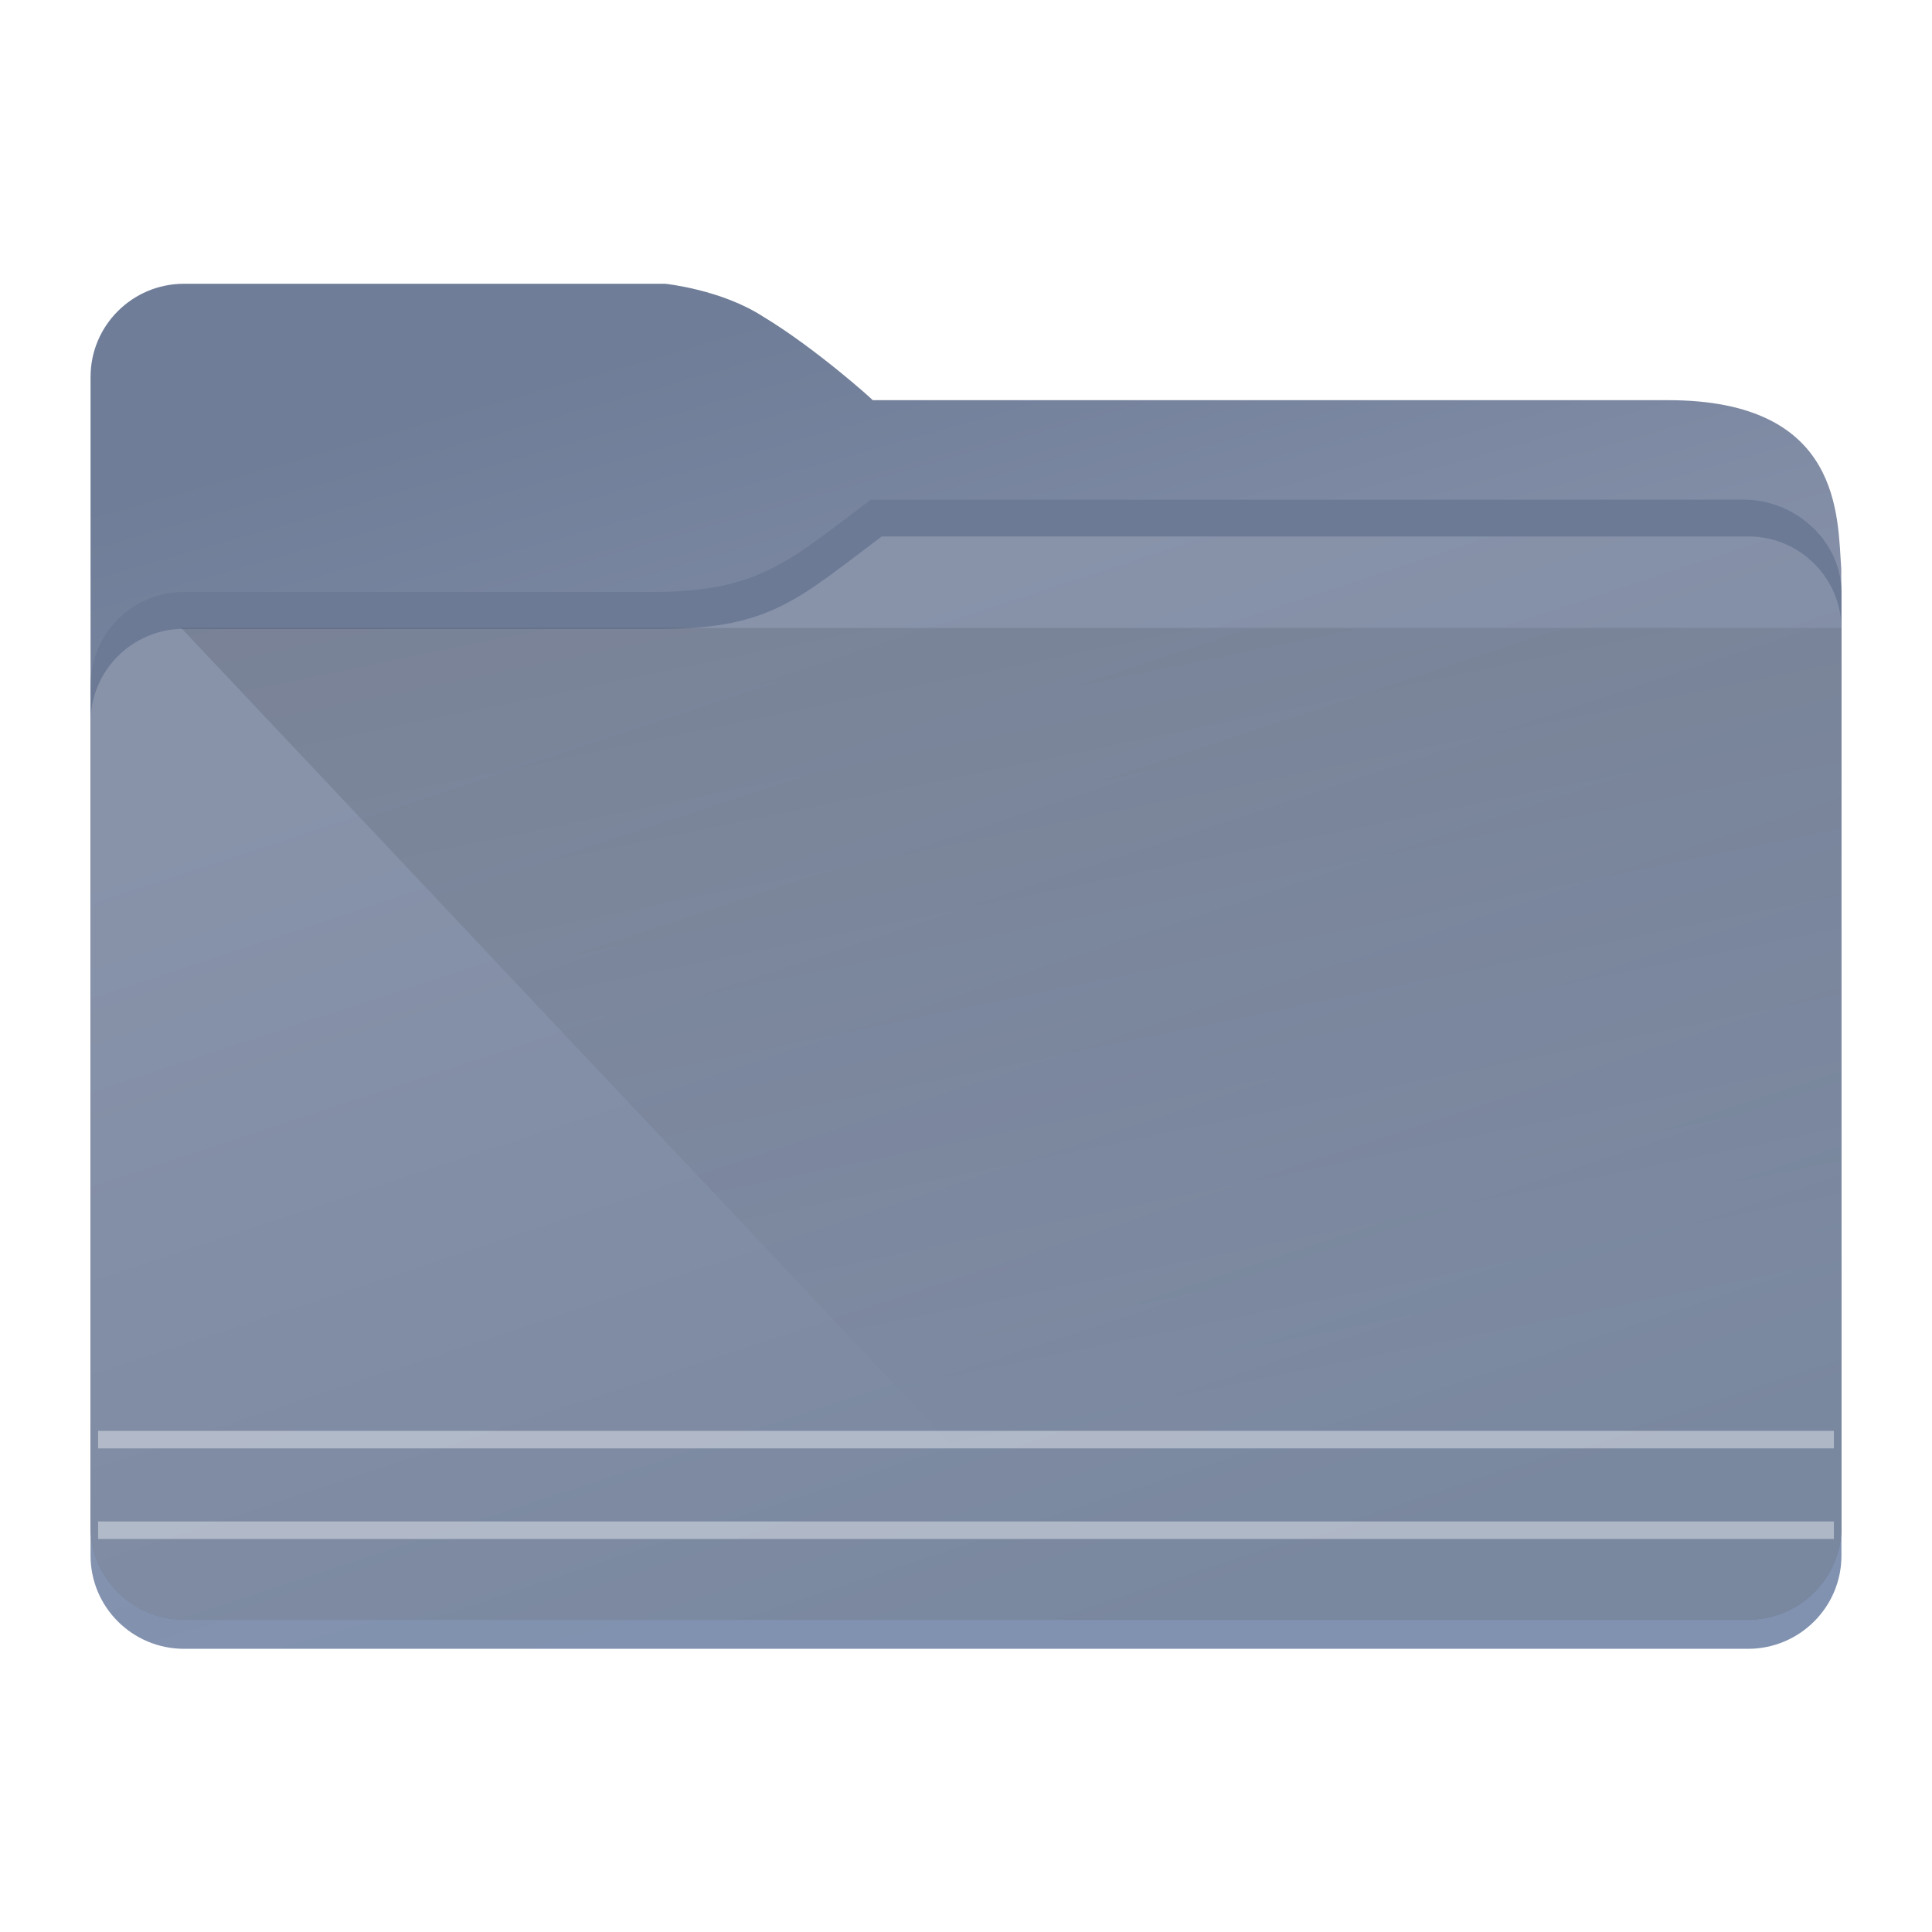 <?xml version="1.0" encoding="UTF-8" standalone="no"?>
<!-- Created with Inkscape (http://www.inkscape.org/) -->

<svg
   width="64"
   version="1.1"
   height="64"
   id="svg7339"
   sodipodi:docname="folder-grey.svg"
   inkscape:version="1.2.1 (9c6d41e410, 2022-07-14)"
   xmlns:inkscape="http://www.inkscape.org/namespaces/inkscape"
   xmlns:sodipodi="http://sodipodi.sourceforge.net/DTD/sodipodi-0.dtd"
   xmlns:xlink="http://www.w3.org/1999/xlink"
   xmlns="http://www.w3.org/2000/svg"
   xmlns:svg="http://www.w3.org/2000/svg">
  <style
     type="text/css"
     id="current-color-scheme">.ColorScheme-Highlight {
    color:#3daee9; }
</style>
  <sodipodi:namedview
     id="namedview7341"
     pagecolor="#ffffff"
     bordercolor="#666666"
     borderopacity="1.0"
     inkscape:showpageshadow="2"
     inkscape:pageopacity="0.0"
     inkscape:pagecheckerboard="0"
     inkscape:deskcolor="#d1d1d1"
     showgrid="false"
     inkscape:zoom="3.6875"
     inkscape:cx="30.508475"
     inkscape:cy="32.135593"
     inkscape:window-width="1920"
     inkscape:window-height="1004"
     inkscape:window-x="0"
     inkscape:window-y="0"
     inkscape:window-maximized="1"
     inkscape:current-layer="layer1" />
  <defs
     id="defs5455">
    <linearGradient
       inkscape:collect="always"
       id="linearGradient4393">
      <stop
         style="stop-color:#000000;stop-opacity:1;"
         offset="0"
         id="stop4395" />
      <stop
         style="stop-color:#000000;stop-opacity:0;"
         offset="1"
         id="stop4397" />
    </linearGradient>
    <linearGradient
       inkscape:collect="always"
       xlink:href="#linearGradient886"
       id="linearGradient888"
       x1="75.76"
       y1="208.49"
       x2="91.646"
       y2="264.212"
       gradientUnits="userSpaceOnUse"
       gradientTransform="matrix(0.731,0,0,0.729,357.533,341.288)" />
    <linearGradient
       inkscape:collect="always"
       id="linearGradient886">
      <stop
         style="stop-color:#6f7d98;stop-opacity:1;"
         offset="0"
         id="stop882" />
      <stop
         style="stop-color:#8892aa;stop-opacity:1;"
         offset="0.485"
         id="stop1402" />
      <stop
         style="stop-color:#8092b0;stop-opacity:1;"
         offset="1"
         id="stop884" />
    </linearGradient>
    <filter
       inkscape:collect="always"
       style="color-interpolation-filters:sRGB"
       id="filter1881"
       x="-0.091"
       width="1.181"
       y="-0.408"
       height="1.816">
      <feGaussianBlur
         inkscape:collect="always"
         stdDeviation="0.856"
         id="feGaussianBlur1883" />
    </filter>
    <inkscape:path-effect
       effect="fillet_chamfer"
       id="path-effect1331"
       is_visible="true"
       lpeversion="1"
       satellites_param="F,0,0,1,0,2.117,0,1 @ F,0,0,1,0,2.117,0,1 @ F,0,0,1,0,2.117,0,1 @ F,0,0,1,0,2.117,0,1"
       unit="px"
       method="arc"
       mode="F"
       radius="8"
       chamfer_steps="1"
       flexible="false"
       use_knot_distance="true"
       apply_no_radius="true"
       apply_with_radius="true"
       only_selected="false"
       hide_knots="false"
       nodesatellites_param="F,0,0,1,0,2.117,0,1 @ F,0,0,1,0,2.117,0,1 @ F,0,0,1,0,2.117,0,1 @ F,0,0,1,0,2.117,0,1" />
    <linearGradient
       inkscape:collect="always"
       xlink:href="#linearGradient852"
       id="linearGradient854-7"
       x1="76.789"
       y1="222.651"
       x2="92.097"
       y2="268.948"
       gradientUnits="userSpaceOnUse"
       gradientTransform="matrix(0.731,0,0,0.729,357.494,341.288)" />
    <linearGradient
       inkscape:collect="always"
       id="linearGradient852">
      <stop
         style="stop-color:#8893aa;stop-opacity:1;"
         offset="0"
         id="stop848" />
      <stop
         style="stop-color:#79879f;stop-opacity:1;"
         offset="1"
         id="stop850" />
    </linearGradient>
    <linearGradient
       inkscape:collect="always"
       xlink:href="#linearGradient4393"
       id="linearGradient668-3"
       gradientUnits="userSpaceOnUse"
       gradientTransform="matrix(3.62,0,0,3.467,387.571,-3113.025)"
       x1="5"
       y1="1037.362"
       x2="8"
       y2="1051.362" />
  </defs>
  <g
     inkscape:label="Capa 1"
     inkscape:groupmode="layer"
     id="layer1"
     transform="matrix(1 0 0 1 -384.571 -483.798)">
    <path
       id="rect10"
       style="fill:url(#linearGradient888);fill-opacity:1;stroke-width:0.119"
       d="m 390.668,493.198 c -1.71,0 -3.097,1.381 -3.097,3.085 v 3.039 36.01 c 0,1.703 1.386,3.085 3.097,3.085 h 51.807 c 1.71,0 3.096,-1.381 3.096,-3.085 l -0.005,-32.687 c -0.132,-1.69 0.065,-5.591 -5.74,-5.591 h -26.347 c 0.024,0 -1.91,-1.735 -3.631,-2.769 -1.375,-0.894 -3.233,-1.086 -3.233,-1.086 z"
       sodipodi:nodetypes="scccscccccccs" />
    <path
       style="opacity:0.31;fill:#000000;fill-opacity:1;stroke:none;stroke-width:0.145;stroke-opacity:1;filter:url(#filter1881)"
       id="rect873"
       width="22.667"
       height="5.036"
       x="46.507"
       y="222.896"
       transform="matrix(1.052,0,0,1.405,340.889,190.84)"
       inkscape:path-effect="#path-effect1331"
       d="m 48.624,222.896 h 18.434 a 2.117,2.117 45 0 1 2.117,2.117 v 0.802 a 2.117,2.117 135 0 1 -2.117,2.117 l -18.434,0 a 2.117,2.117 45 0 1 -2.117,-2.117 v -0.802 a 2.117,2.117 135 0 1 2.117,-2.117 z"
       sodipodi:type="rect" />
    <path
       id="rect851"
       style="fill:#6c7a95;fill-opacity:1;stroke-width:0.193"
       d="m 413.42,500.351 v 3.057 h -7.222 c 3.567,-0.009 4.525,-1.048 7.222,-3.057 z m 0,0 h 28.909 c 1.704,-0.008 3.236,1.362 3.243,3.057 h -32.152 z m -22.751,3.057 h 54.903 v 30.963 c 0,1.702 -1.386,3.081 -3.096,3.081 h -51.806 c -1.71,0 -3.097,-1.379 -3.097,-3.081 v -27.882 c 0,-1.702 1.386,-3.081 3.097,-3.081 z"
       sodipodi:nodetypes="cccccccccccccsccc" />
    <path
       id="rect851-3"
       style="fill:url(#linearGradient854-7);fill-opacity:1;stroke-width:0.193"
       d="m 413.779,501.569 -0.078,3.196 -7.142,-0.136 c 3.567,-0.009 4.525,-1.05 7.221,-3.06 z m 0,0 h 28.696 c 1.703,-0.008 3.09,1.363 3.097,3.06 l -31.872,0.136 z m -23.11,3.06 h 54.903 v 29.744 c 0,1.704 -1.386,3.085 -3.097,3.085 h -51.806 c -1.71,10e-6 -3.097,-1.381 -3.097,-3.085 v -26.66 c 0,-1.704 1.386,-3.085 3.097,-3.085 z"
       sodipodi:nodetypes="cccccccccccsccssc" />
    <rect
       style="fill:#ffffff;fill-opacity:0.25;stroke:#e5e9ef;stroke-width:0.58;stroke-opacity:0.5;paint-order:markers fill stroke"
       id="rect2191"
       width="57.5"
       height="7.2964485e-07"
       x="387.821"
       y="531.488" />
    <rect
       style="fill:#ffffff;fill-opacity:0.5;stroke:#e5e9ef;stroke-width:0.58;stroke-opacity:0.5;paint-order:markers fill stroke"
       id="rect2191-0-9"
       width="57.5"
       height="7.2964485e-07"
       x="387.821"
       y="534.488" />
    <path
       style="opacity:0.181;fill:url(#linearGradient668-3);fill-opacity:1;fill-rule:evenodd;stroke:none;stroke-width:3.543px;stroke-linecap:butt;stroke-linejoin:miter;stroke-opacity:1"
       d="m 390.571,504.598 25.964,27.54 h 28.964 l 0.072,-27.54 h -54.941 z"
       id="path4152-2-5"
       inkscape:connector-curvature="0"
       sodipodi:nodetypes="cccccc" />
  </g>
</svg>
